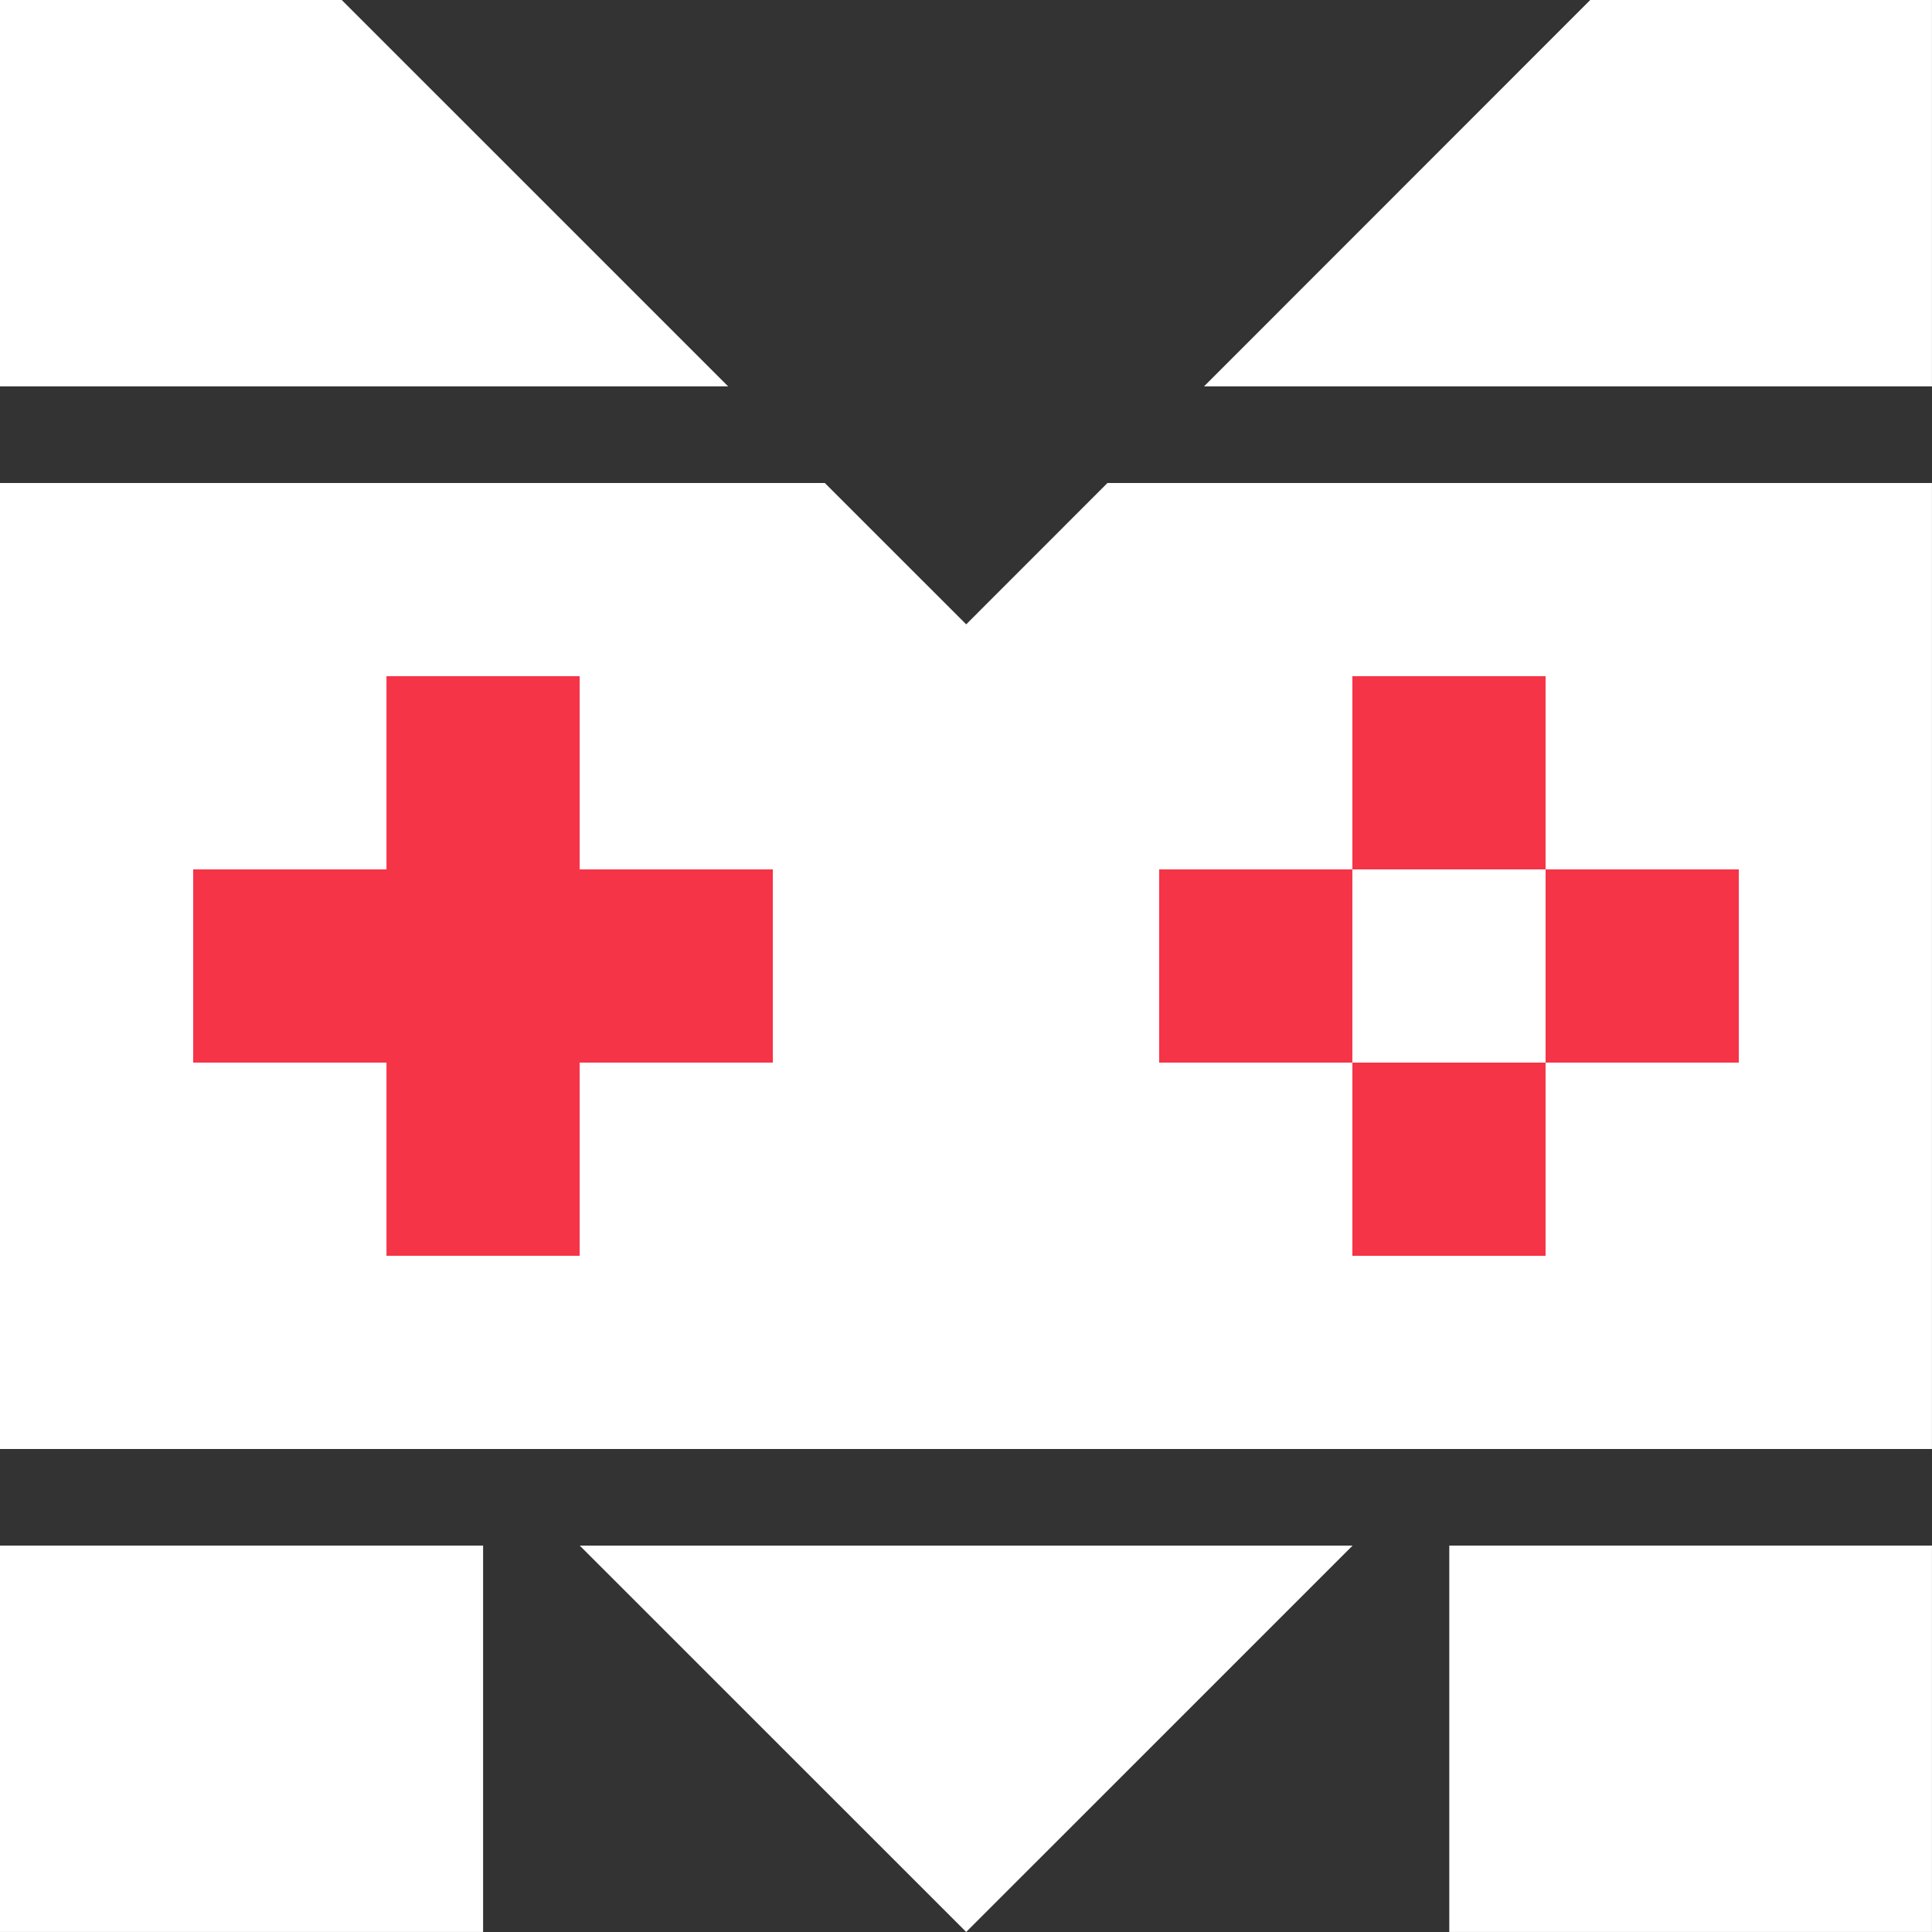 <?xml version="1.0" encoding="UTF-8"?>
<!DOCTYPE svg PUBLIC "-//W3C//DTD SVG 1.1//EN" "http://www.w3.org/Graphics/SVG/1.1/DTD/svg11.dtd">
<!-- Creator: CorelDRAW 2019 (64 Bit Versão de avaliação) -->
<svg xmlns="http://www.w3.org/2000/svg" xml:space="preserve" width="42.333mm" height="42.333mm" version="1.1" style="shape-rendering:geometricPrecision; text-rendering:geometricPrecision; image-rendering:optimizeQuality; fill-rule:evenodd; clip-rule:evenodd"
viewBox="0 0 455.07 455.07"
 xmlns:xlink="http://www.w3.org/1999/xlink">
 <rect x="0" y="0" width="455.07" height="455.07" fill="#333333" stroke="none"/>
 <defs>
  <style type="text/css">
   <![CDATA[
    .fil1 {fill:#F53447}
    .fil0 {fill:white}
   ]]>
  </style>
 </defs>
 <g id="Camada_x0020_1">
  <g id="_2079515616336">
   <polygon class="fil0" points="455.06,364.05 455.06,455.06 341.37,455.06 341.37,364.05 "/>
   <polygon class="fil0" points="113.79,364.05 113.79,455.06 0,455.06 0,364.05 "/>
   <polygon class="fil0" points="283.59,91.02 374.57,0 455.06,0 455.06,91.02 "/>
   <polygon class="fil0" points="0,91.02 0,0 80.49,0 171.52,91.02 "/>
   <polygon class="fil0" points="455.06,341.3 455.06,113.77 260.85,113.77 227.58,147.06 194.28,113.77 0,113.77 0,341.3 "/>
   <polygon class="fil0" points="318.6,364.05 227.58,455.06 136.55,364.05 "/>
   <polygon class="fil1" points="91.03,159.27 136.54,159.27 136.54,204.78 182.04,204.78 182.04,204.78 182.04,250.29 182.04,250.29 136.54,250.29 136.54,295.79 136.54,295.79 91.03,295.79 91.03,295.79 91.03,250.29 45.51,250.29 45.51,204.78 91.03,204.78 "/>
   <path class="fil1" d="M318.54 159.27l45.51 0 0 45.51 -45.51 0 0 -45.51zm45.51 45.51l45.51 0 0 45.51 -45.51 0 0 -45.51zm0 45.51l0 45.51 -45.51 0 0 -45.51 45.51 0zm-45.51 0l-45.51 0 0 -45.51 45.51 0 0 45.51z"/>
  </g>
 </g>
</svg>
